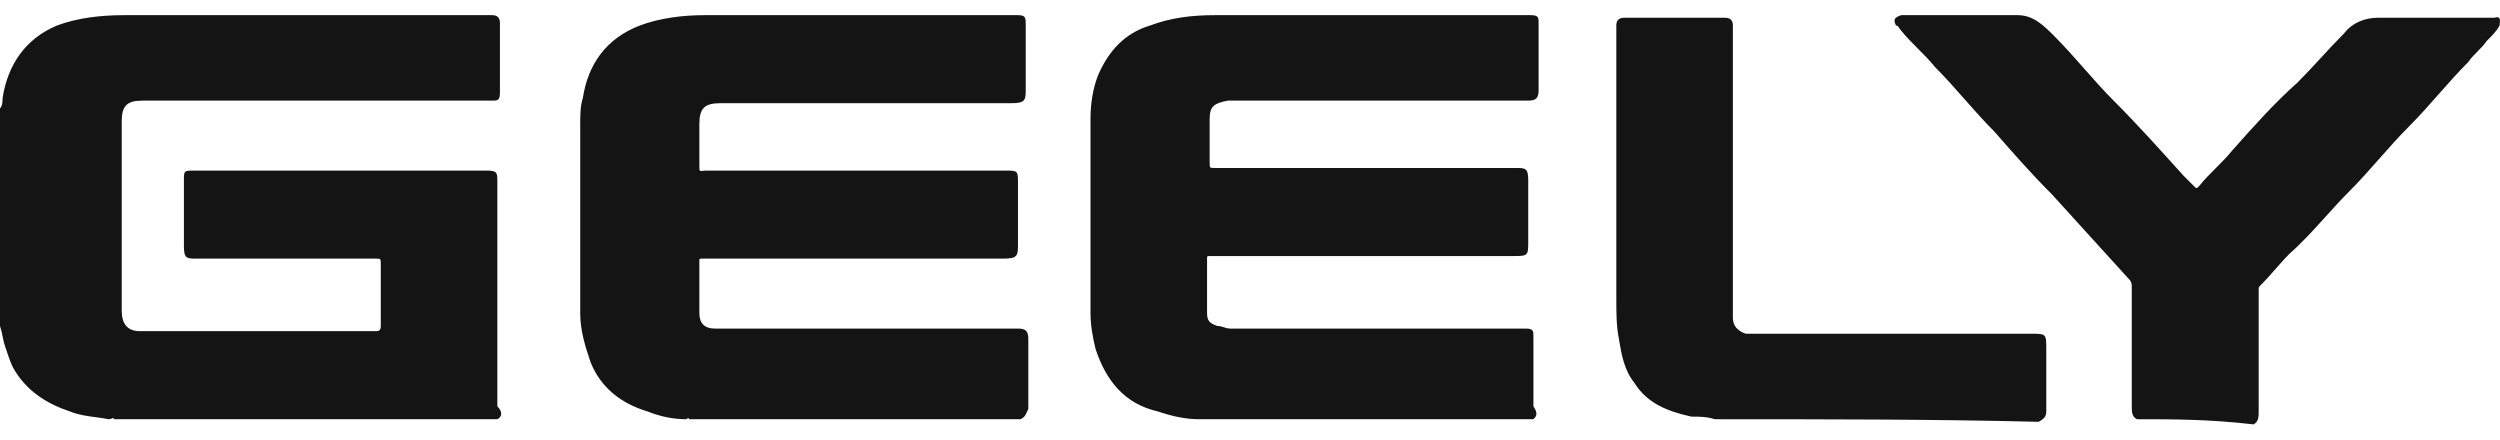<svg width="91" height="16" viewBox="0 0 91 16" fill="none" xmlns="http://www.w3.org/2000/svg">
<path fill-rule="evenodd" clip-rule="evenodd" d="M18.103 15.26H4.149C4.149 15.202 4.113 15.215 4.063 15.235C4.032 15.246 3.996 15.26 3.96 15.26C3.803 15.229 3.646 15.208 3.489 15.187C3.174 15.145 2.86 15.103 2.546 14.977C1.697 14.694 0.943 14.223 0.471 13.374C0.377 13.186 0.283 12.903 0.189 12.62L0.189 12.62L0.189 12.62C0.141 12.479 0.118 12.361 0.094 12.243C0.071 12.125 0.047 12.007 0 11.866V3.946C0.094 3.851 0.094 3.663 0.094 3.569C0.283 2.343 0.943 1.4 2.074 0.929C2.829 0.646 3.677 0.552 4.526 0.552H4.714H17.631H17.914C18.103 0.552 18.197 0.646 18.197 0.834V3.38C18.197 3.663 18.103 3.663 17.914 3.663H17.914H17.726H13.483H5.186C4.62 3.663 4.431 3.851 4.431 4.417V11.3C4.431 11.771 4.62 12.054 5.091 12.054H13.671C13.766 12.054 13.86 12.054 13.86 11.866V9.603C13.86 9.414 13.86 9.414 13.671 9.414H9.806H7.166C6.789 9.414 6.694 9.414 6.694 8.943V6.586V6.586C6.694 6.397 6.694 6.303 6.741 6.256C6.789 6.209 6.883 6.209 7.071 6.209H7.071H17.726C18.103 6.209 18.103 6.303 18.103 6.586V10.357V14.789C18.291 14.977 18.291 15.166 18.103 15.26ZM55.817 15.26H43.748H43.654C43.182 15.26 42.711 15.166 42.145 14.977C40.92 14.694 40.26 13.846 39.882 12.714C39.788 12.337 39.694 11.866 39.694 11.394V4.323C39.694 3.757 39.788 3.191 39.977 2.72C40.354 1.871 40.92 1.212 41.862 0.929C42.617 0.646 43.371 0.552 44.219 0.552H44.408H55.439H55.722C56.005 0.552 56.005 0.646 56.005 0.834V3.286C56.005 3.569 55.911 3.663 55.628 3.663H55.439H44.974H44.691C44.219 3.757 44.031 3.851 44.031 4.323V5.926C44.031 6.02 44.031 6.067 44.054 6.091C44.078 6.114 44.125 6.114 44.219 6.114H44.219H49.217H55.157C55.534 6.114 55.628 6.114 55.628 6.586V8.754C55.628 9.037 55.628 9.179 55.557 9.249C55.487 9.32 55.345 9.32 55.062 9.32H55.062H44.219H44.031C43.937 9.32 43.937 9.32 43.937 9.414V11.394C43.937 11.677 44.031 11.771 44.314 11.866C44.408 11.866 44.479 11.889 44.55 11.913C44.62 11.936 44.691 11.96 44.785 11.96H55.251H55.534C55.817 11.96 55.817 12.054 55.817 12.243V14.789C56.005 15.071 55.911 15.166 55.817 15.26ZM25.08 15.26H37.149C37.296 15.186 37.328 15.113 37.38 14.994C37.395 14.961 37.411 14.924 37.431 14.883V12.337C37.431 12.054 37.337 11.96 37.054 11.96H36.772H26.306H26.023C25.646 11.96 25.457 11.771 25.457 11.394V9.509C25.457 9.414 25.457 9.414 25.552 9.414H25.74H36.489C37.054 9.414 37.054 9.32 37.054 8.849V6.68C37.054 6.444 37.054 6.326 36.995 6.268C36.937 6.209 36.819 6.209 36.583 6.209H25.74C25.669 6.209 25.616 6.215 25.577 6.219C25.457 6.232 25.457 6.232 25.457 6.02V4.511C25.457 3.946 25.646 3.757 26.212 3.757H36.772C37.337 3.757 37.337 3.663 37.337 3.191V0.929C37.337 0.646 37.337 0.552 37.054 0.552H36.772H25.834H25.646C24.892 0.552 24.043 0.646 23.289 0.929C22.063 1.4 21.403 2.343 21.215 3.569C21.12 3.851 21.12 4.229 21.12 4.511V4.511V11.394C21.12 12.054 21.309 12.62 21.497 13.186C21.875 14.129 22.629 14.694 23.572 14.977C24.043 15.166 24.515 15.26 24.986 15.26C24.986 15.26 25.08 15.166 25.08 15.26ZM77.785 15.26C77.596 15.166 77.596 14.977 77.596 14.789V10.451C77.596 10.357 77.596 10.263 77.502 10.169L74.674 7.057C73.919 6.303 73.259 5.549 72.599 4.794C72.222 4.417 71.869 4.016 71.515 3.616C71.162 3.215 70.808 2.814 70.431 2.437C70.242 2.201 70.03 1.989 69.818 1.777C69.606 1.565 69.394 1.353 69.205 1.117C69.169 1.081 69.147 1.045 69.128 1.014C69.097 0.965 69.075 0.929 69.016 0.929C68.922 0.74 68.922 0.646 69.205 0.552H70.431H73.448C74.014 0.552 74.391 0.929 74.768 1.306C75.145 1.683 75.499 2.084 75.852 2.484C76.206 2.885 76.559 3.286 76.936 3.663C77.785 4.511 78.633 5.454 79.481 6.396L79.482 6.397L79.859 6.774C79.906 6.821 79.93 6.845 79.954 6.845C79.977 6.845 80.001 6.821 80.048 6.774C80.236 6.539 80.448 6.326 80.661 6.114C80.873 5.902 81.085 5.69 81.273 5.454L81.274 5.454L81.274 5.454C82.028 4.606 82.782 3.757 83.631 3.003C83.913 2.72 84.196 2.414 84.479 2.107C84.762 1.801 85.045 1.494 85.328 1.212C85.611 0.834 86.082 0.646 86.553 0.646H86.648H90.702H90.796C91.029 0.568 91.006 0.747 90.991 0.865V0.865C90.988 0.89 90.985 0.912 90.985 0.929C90.891 1.117 90.702 1.306 90.513 1.494C90.419 1.636 90.301 1.754 90.183 1.871C90.066 1.989 89.948 2.107 89.853 2.249C89.476 2.626 89.123 3.026 88.769 3.427C88.416 3.828 88.062 4.229 87.685 4.606C87.308 4.983 86.954 5.384 86.601 5.784C86.247 6.185 85.894 6.586 85.516 6.963C85.212 7.268 84.922 7.588 84.636 7.905C84.213 8.372 83.797 8.832 83.348 9.226C83.159 9.414 82.994 9.603 82.829 9.791C82.664 9.98 82.499 10.169 82.311 10.357C82.216 10.451 82.216 10.451 82.216 10.546V11.394V14.977C82.216 15.166 82.216 15.354 82.028 15.448C80.425 15.26 79.105 15.26 77.785 15.26H77.785ZM61.568 15.165C61.851 15.165 62.134 15.166 62.417 15.26C66.376 15.26 70.431 15.26 74.202 15.354C74.391 15.26 74.485 15.165 74.485 14.977V12.714C74.485 12.148 74.485 12.148 73.919 12.148H64.019H63.548C63.265 12.054 63.077 11.866 63.077 11.583V11.206V1.211V0.929C63.077 0.74 62.982 0.646 62.794 0.646H59.117C58.928 0.646 58.834 0.74 58.834 0.929V1.211V10.828V10.829C58.834 11.394 58.834 11.866 58.928 12.337C59.022 12.903 59.117 13.468 59.494 13.94C59.965 14.694 60.719 14.977 61.568 15.165Z" fill="#141414"/>
</svg>
